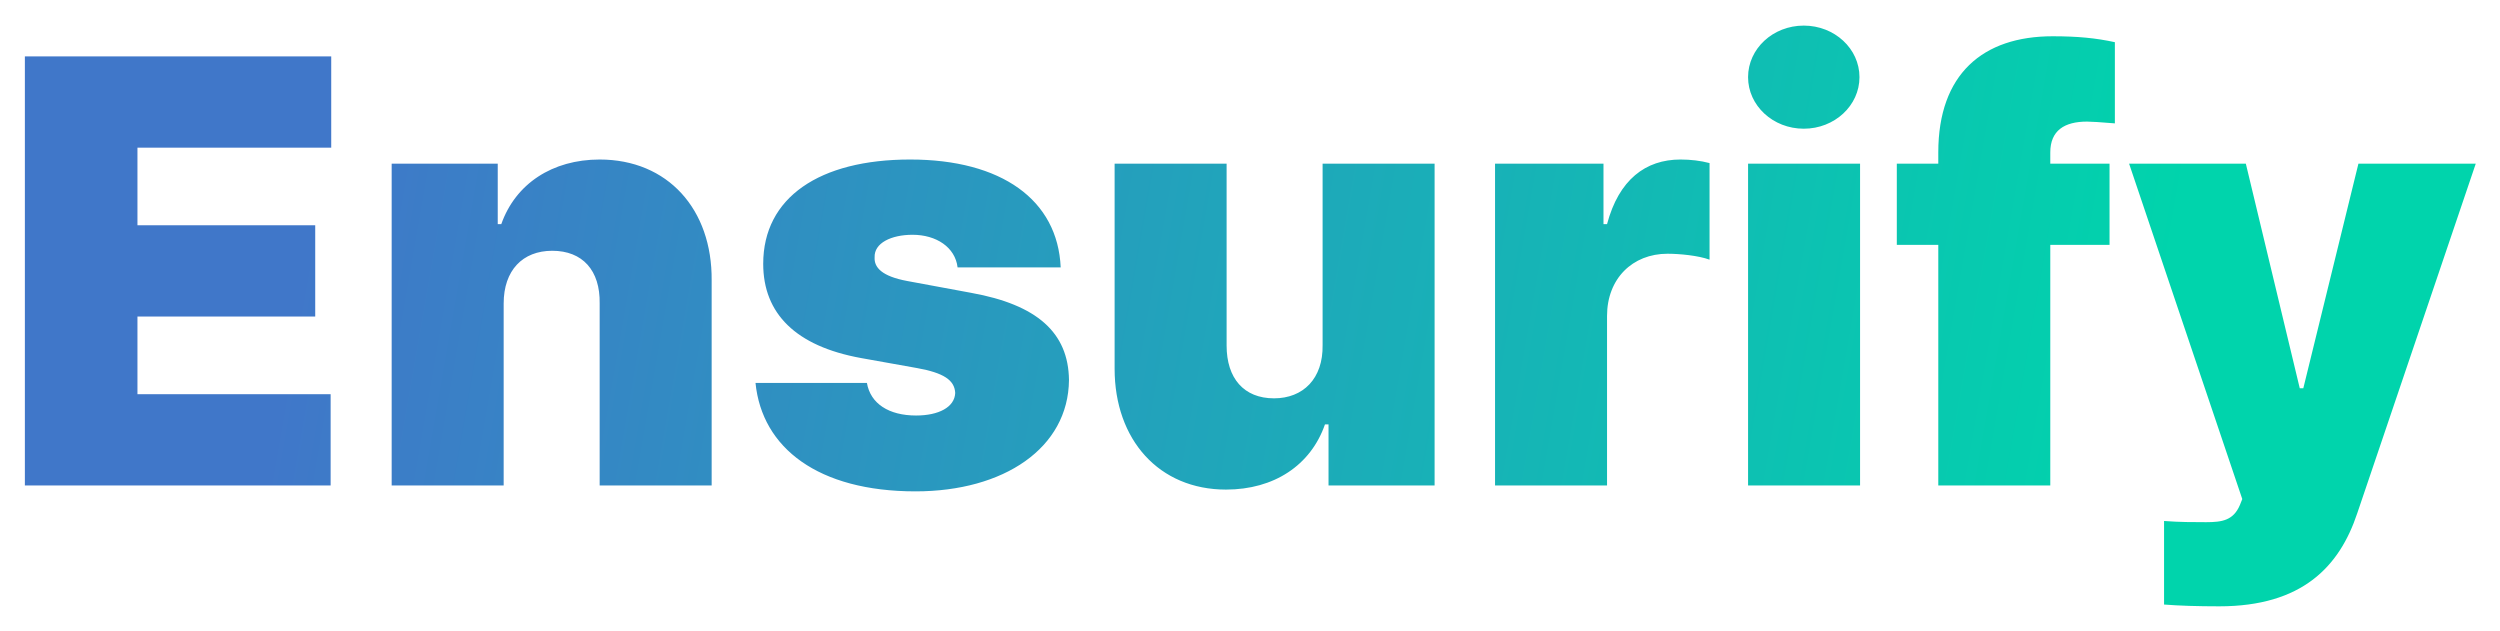 <svg width="309" height="78" viewBox="0 0 412 104" fill="none" xmlns="http://www.w3.org/2000/svg">
<g filter="url(#filter0_d_252_86)">
<path d="M0.098 76V5.297H50.586V20.336H18.652V33.129H47.949V48.168H18.652V60.961H50.488V76H0.098ZM79.004 46.02V76H60.547V22.973H78.027V32.934H78.613C80.957 26.293 87.012 22.289 94.824 22.289C106.055 22.289 113.379 30.492 113.281 42.211V76H94.824V46.02C94.922 40.551 91.992 37.328 87.012 37.328C82.129 37.328 79.004 40.551 79.004 46.02ZM153.809 40.062C153.418 36.742 150.293 34.691 146.387 34.691C142.871 34.691 140.039 36.059 140.137 38.402C140.039 40.062 141.309 41.527 145.508 42.309L156.055 44.262C166.895 46.215 172.07 50.805 172.168 58.617C172.07 69.848 161.426 76.977 146.875 76.977C130.859 76.977 121.582 69.848 120.508 59.105H138.867C139.453 62.523 142.48 64.477 146.973 64.477C150.684 64.477 153.32 63.109 153.418 60.766C153.32 58.617 151.465 57.445 147.168 56.664L137.891 55.004C127.148 53.051 121.777 47.68 121.777 39.477C121.777 28.539 131.055 22.289 145.996 22.289C161.035 22.289 170.312 28.93 170.801 40.062H153.809ZM213.965 52.855V22.973H232.422V76H214.941V65.941H214.355C212.012 72.68 205.957 76.684 198.047 76.684C187.012 76.684 179.688 68.481 179.688 56.762V22.973H198.145V52.953C198.145 58.324 200.977 61.645 205.957 61.645C210.742 61.645 214.062 58.422 213.965 52.855ZM242.383 76V22.973H260.254V32.934H260.84C262.793 25.609 267.188 22.289 272.949 22.289C274.609 22.289 276.27 22.484 277.734 22.875V38.793C275.879 38.109 272.754 37.816 270.801 37.816C265.039 37.816 260.84 41.918 260.84 48.07V76H242.383ZM284.082 76V22.973H302.539V76H284.082ZM293.262 17.211C288.184 17.211 284.082 13.402 284.082 8.715C284.082 4.027 288.184 0.219 293.262 0.219C298.34 0.219 302.441 4.027 302.441 8.715C302.441 13.402 298.34 17.211 293.262 17.211ZM343.652 22.973V36.352H333.887V76H315.43V36.352H308.594V22.973H315.43V21.117C315.43 8.227 322.754 1.977 334.277 1.977C338.379 1.977 341.406 2.27 344.531 2.953V16.332C342.188 16.137 340.625 16.039 339.941 16.039C336.23 16.039 333.887 17.504 333.887 21.117V22.973H343.652ZM361.719 95.922C358.203 95.922 355.078 95.824 352.637 95.629V81.859C355.176 82.055 357.52 82.055 359.57 82.055C362.207 82.055 364.062 81.762 365.137 79.223L365.527 78.246L346.875 22.973H366.113L375 59.984H375.586L384.668 22.973H404.004L384.473 80.59C381.543 89.379 375.391 95.922 361.719 95.922Z" fill="url(#paint0_linear_252_86)"/>
</g>
<defs>
<filter id="filter0_d_252_86" x="0.098" y="0.219" width="411.906" height="103.703" filterUnits="userSpaceOnUse" color-interpolation-filters="sRGB">
<feFlood flood-opacity="0" result="BackgroundImageFix"/>
<feColorMatrix in="SourceAlpha" type="matrix" values="0 0 0 0 0 0 0 0 0 0 0 0 0 0 0 0 0 0 127 0" result="hardAlpha"/>
<feOffset dx="4" dy="4"/>
<feGaussianBlur stdDeviation="2"/>
<feComposite in2="hardAlpha" operator="out"/>
<feColorMatrix type="matrix" values="0 0 0 0 0 0 0 0 0 0 0 0 0 0 0 0 0 0 0.25 0"/>
<feBlend mode="normal" in2="BackgroundImageFix" result="effect1_dropShadow_252_86"/>
<feBlend mode="normal" in="SourceGraphic" in2="effect1_dropShadow_252_86" result="shape"/>
</filter>
<linearGradient id="paint0_linear_252_86" x1="52.611" y1="-0.993" x2="352.223" y2="51.192" gradientUnits="userSpaceOnUse">
<stop stop-color="#4077C9"/>
<stop offset="1" stop-color="#00D4AC"/>
</linearGradient>
</defs>
</svg>
